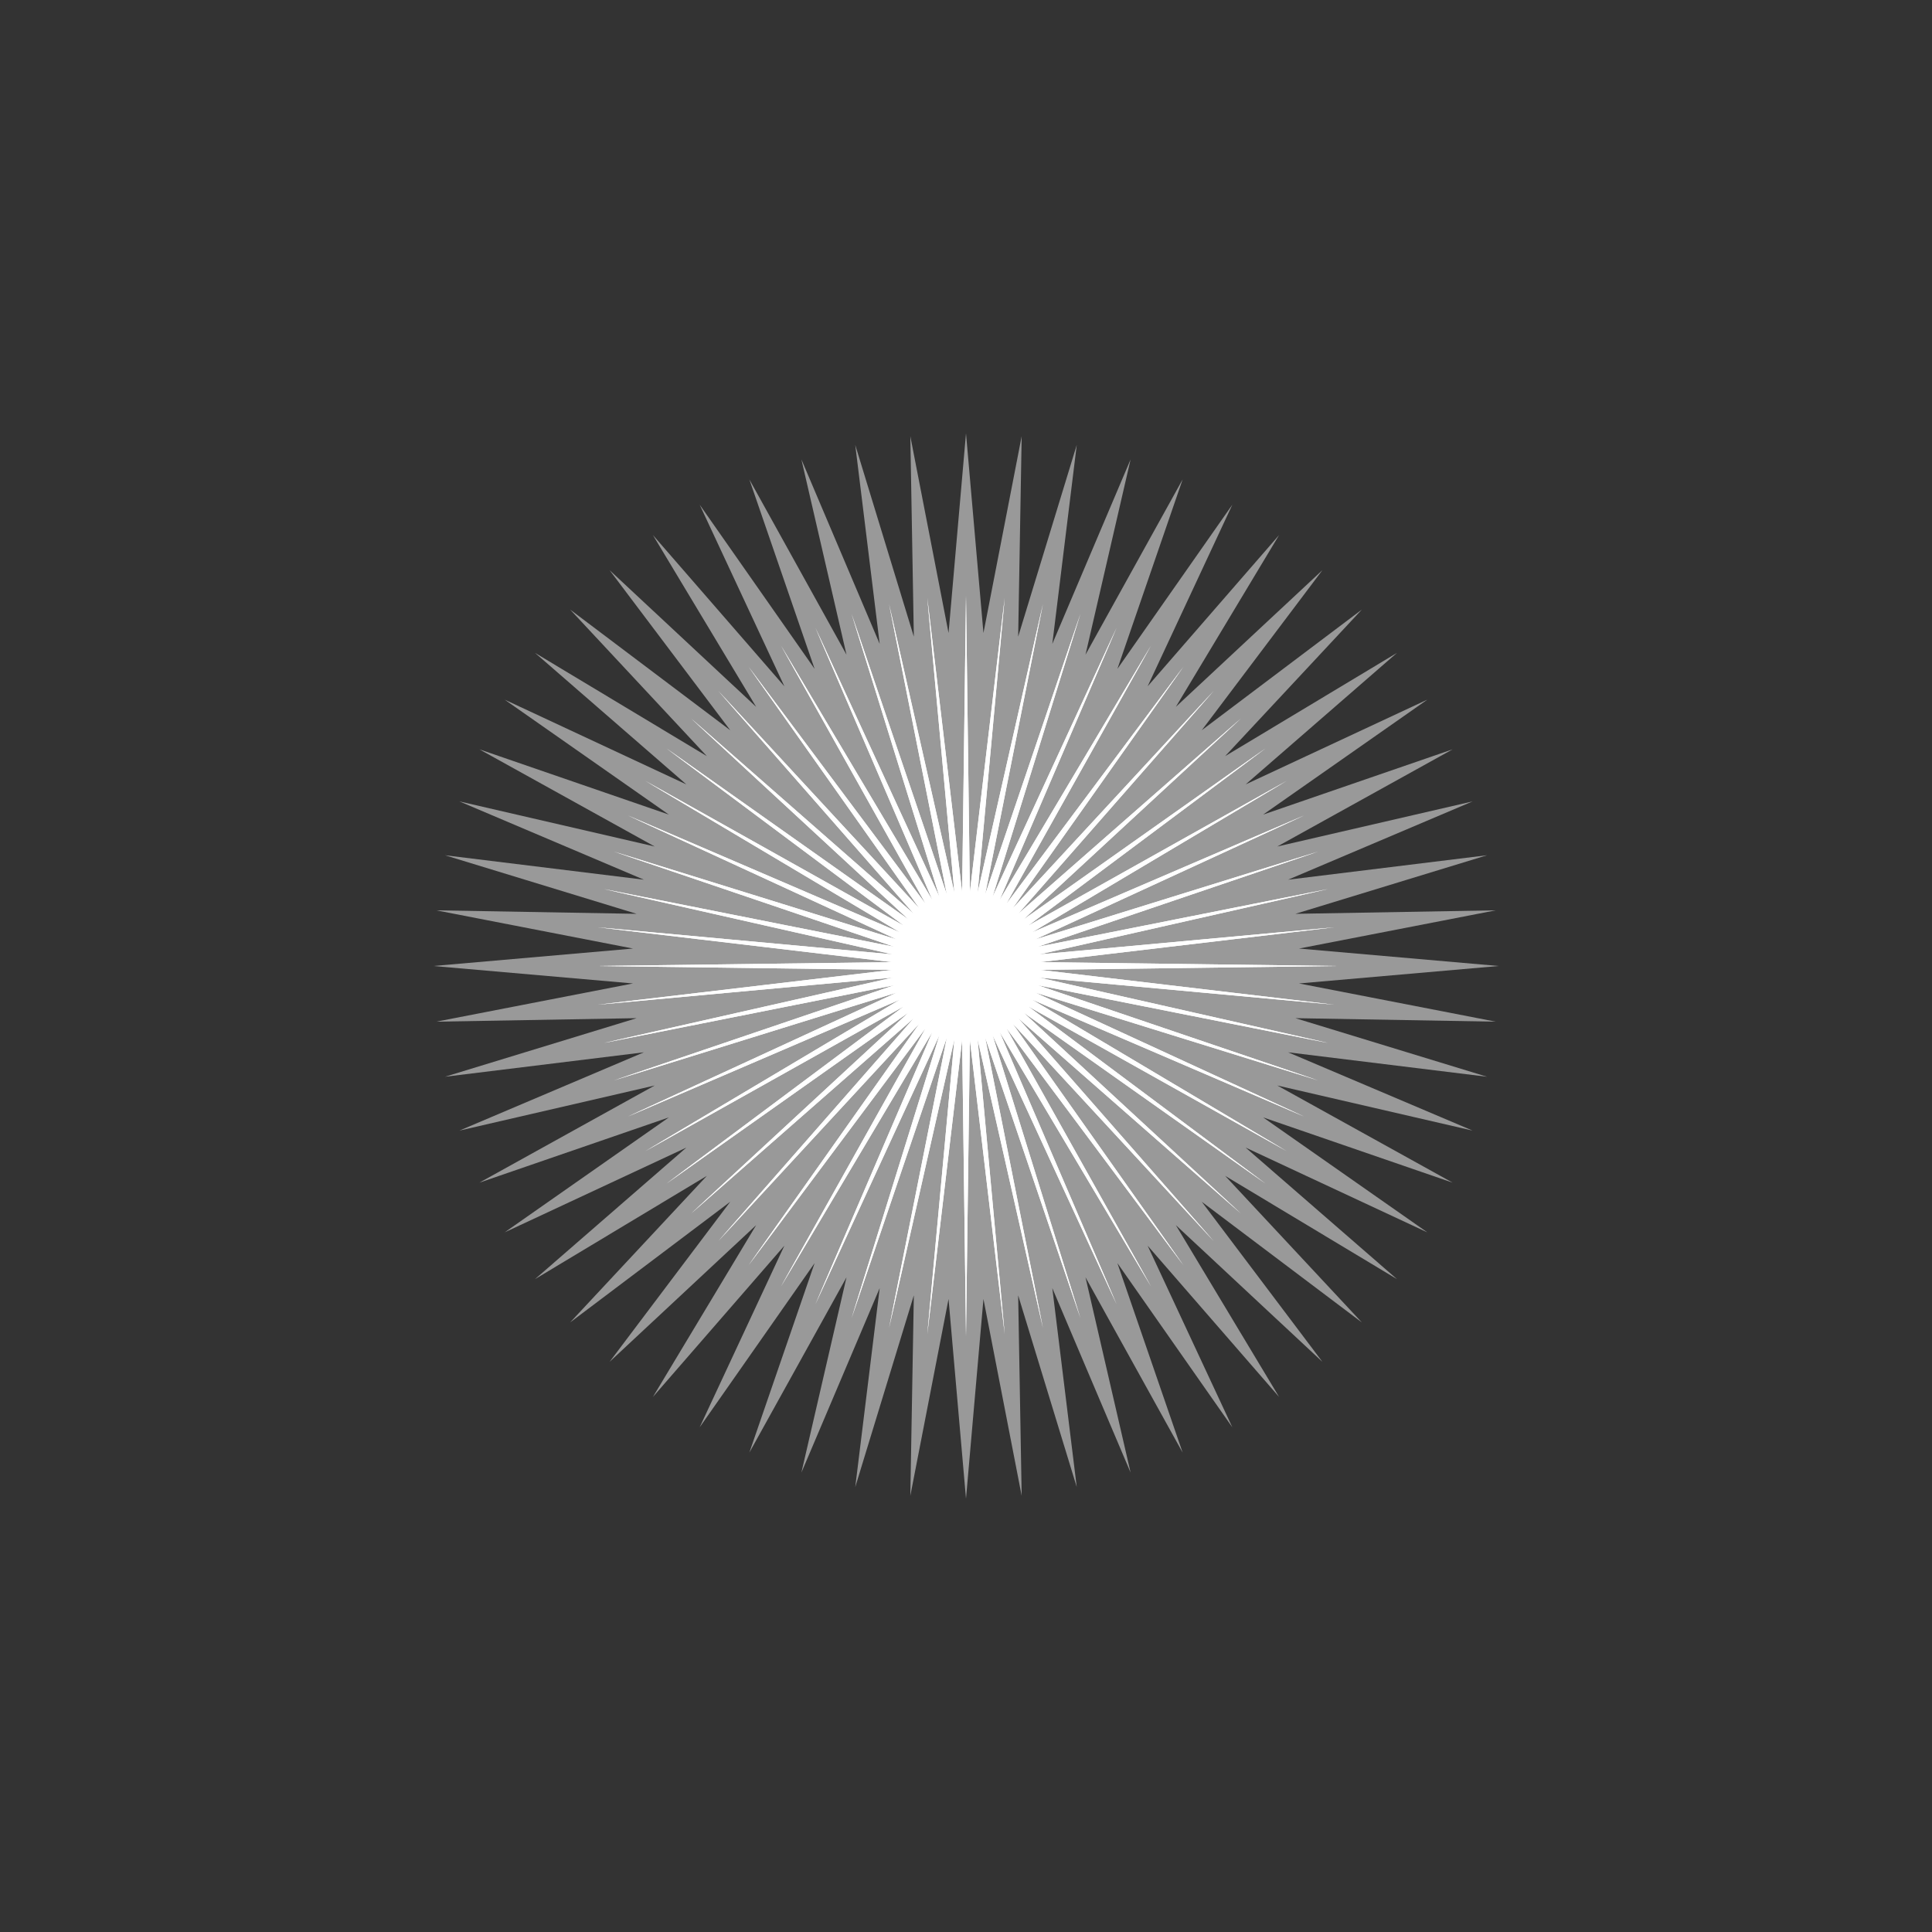 <svg width="214" height="214" viewBox="0 0 214 214" fill="none" xmlns="http://www.w3.org/2000/svg">
<rect x="0" y="0" width="214" height="214" fill="#333333" stroke="none"/>
<path d="M107 66L107.429 98.811L111.286 66.225L108.283 98.901L115.524 66.896L109.122 99.079L119.67 68.007L109.939 99.345L123.676 69.545L110.723 99.694L127.5 71.493L111.466 100.123L131.099 73.83L112.16 100.627L134.434 76.531L112.798 101.202L137.469 79.566L113.373 101.84L140.17 82.901L113.877 102.534L142.507 86.5L114.306 103.277L144.455 90.324L114.655 104.061L145.993 94.33L114.921 104.878L147.104 98.476L115.099 105.717L147.775 102.714L115.189 106.571L148 107L115.189 107.429L147.775 111.286L115.099 108.283L147.104 115.524L114.921 109.122L145.993 119.67L114.655 109.939L144.455 123.676L114.306 110.723L142.507 127.5L113.877 111.466L140.17 131.099L113.373 112.16L137.469 134.434L112.798 112.798L134.434 137.469L112.16 113.373L131.099 140.17L111.466 113.877L127.5 142.507L110.723 114.306L123.676 144.455L109.939 114.655L119.67 145.993L109.122 114.921L115.524 147.104L108.283 115.099L111.286 147.775L107.429 115.189L107 148L106.571 115.189L102.714 147.775L105.717 115.099L98.476 147.104L104.878 114.921L94.33 145.993L104.061 114.655L90.324 144.455L103.277 114.306L86.5 142.507L102.534 113.877L82.901 140.17L101.84 113.373L79.566 137.469L101.202 112.798L76.531 134.434L100.627 112.16L73.83 131.099L100.123 111.466L71.493 127.5L99.694 110.723L69.545 123.676L99.345 109.939L68.007 119.67L99.079 109.122L66.896 115.524L98.901 108.283L66.225 111.286L98.811 107.429L66 107L98.811 106.571L66.225 102.714L98.901 105.717L66.896 98.476L99.079 104.878L68.007 94.33L99.345 104.061L69.545 90.324L99.694 103.277L71.493 86.5L100.123 102.534L73.83 82.901L100.627 101.84L76.531 79.566L101.202 101.202L79.566 76.531L101.84 100.627L82.901 73.83L102.534 100.123L86.5 71.493L103.277 99.694L90.324 69.545L104.061 99.345L94.33 68.007L104.878 99.079L98.476 66.896L105.717 98.901L102.714 66.225L106.571 98.811L107 66Z" fill="white"/>
<path d="M107 48L108.933 70.117L113.167 48.323L112.778 70.521L119.267 49.289L116.559 71.325L125.232 50.888L120.236 72.519L130.997 53.101L123.768 74.092L136.5 55.904L127.116 76.025L141.679 59.268L130.243 78.297L146.479 63.154L133.116 80.884L150.846 67.521L135.703 83.757L154.732 72.321L137.975 86.884L158.095 77.5L139.908 90.232L160.899 83.002L141.481 93.764L163.112 88.768L142.676 97.441L164.711 94.733L143.479 101.222L165.677 100.833L143.883 105.067L166 107L143.883 108.933L165.677 113.167L143.479 112.778L164.711 119.267L142.676 116.559L163.112 125.232L141.481 120.236L160.899 130.997L139.908 123.768L158.095 136.5L137.975 127.116L154.732 141.679L135.703 130.243L150.846 146.479L133.116 133.116L146.479 150.846L130.243 135.703L141.679 154.732L127.116 137.975L136.5 158.095L123.768 139.908L130.997 160.899L120.236 141.481L125.232 163.112L116.559 142.676L119.267 164.711L112.778 143.479L113.167 165.677L108.933 143.883L107 166L105.067 143.883L100.833 165.677L101.222 143.479L94.733 164.711L97.441 142.676L88.768 163.112L93.764 141.481L83.002 160.899L90.232 139.908L77.5 158.095L86.884 137.975L72.321 154.732L83.757 135.703L67.521 150.846L80.884 133.116L63.154 146.479L78.297 130.243L59.268 141.679L76.025 127.116L55.904 136.5L74.092 123.768L53.101 130.997L72.519 120.236L50.888 125.232L71.325 116.559L49.289 119.267L70.521 112.778L48.323 113.167L70.117 108.933L48 107L70.117 105.067L48.323 100.833L70.521 101.222L49.289 94.733L71.325 97.441L50.888 88.768L72.519 93.764L53.101 83.002L74.092 90.232L55.904 77.5L76.025 86.884L59.268 72.321L78.297 83.757L63.154 67.521L80.884 80.884L67.521 63.154L83.757 78.297L72.321 59.268L86.884 76.025L77.5 55.904L90.232 74.092L83.002 53.101L93.764 72.519L88.768 50.888L97.441 71.325L94.733 49.289L101.222 70.521L100.833 48.323L105.067 70.117L107 48Z" fill="white" fill-opacity="0.5"/>
<path d="M107 66L107.429 98.811L111.286 66.225L108.283 98.901L115.524 66.896L109.122 99.079L119.67 68.007L109.939 99.345L123.676 69.545L110.723 99.694L127.5 71.493L111.466 100.123L131.099 73.83L112.16 100.627L134.434 76.531L112.798 101.202L137.469 79.566L113.373 101.84L140.17 82.901L113.877 102.534L142.507 86.5L114.306 103.277L144.455 90.324L114.655 104.061L145.993 94.33L114.921 104.878L147.104 98.476L115.099 105.717L147.775 102.714L115.189 106.571L148 107L115.189 107.429L147.775 111.286L115.099 108.283L147.104 115.524L114.921 109.122L145.993 119.67L114.655 109.939L144.455 123.676L114.306 110.723L142.507 127.5L113.877 111.466L140.17 131.099L113.373 112.16L137.469 134.434L112.798 112.798L134.434 137.469L112.16 113.373L131.099 140.17L111.466 113.877L127.5 142.507L110.723 114.306L123.676 144.455L109.939 114.655L119.67 145.993L109.122 114.921L115.524 147.104L108.283 115.099L111.286 147.775L107.429 115.189L107 148L106.571 115.189L102.714 147.775L105.717 115.099L98.476 147.104L104.878 114.921L94.33 145.993L104.061 114.655L90.324 144.455L103.277 114.306L86.5 142.507L102.534 113.877L82.901 140.17L101.84 113.373L79.566 137.469L101.202 112.798L76.531 134.434L100.627 112.16L73.83 131.099L100.123 111.466L71.493 127.5L99.694 110.723L69.545 123.676L99.345 109.939L68.007 119.67L99.079 109.122L66.896 115.524L98.901 108.283L66.225 111.286L98.811 107.429L66 107L98.811 106.571L66.225 102.714L98.901 105.717L66.896 98.476L99.079 104.878L68.007 94.33L99.345 104.061L69.545 90.324L99.694 103.277L71.493 86.5L100.123 102.534L73.83 82.901L100.627 101.84L76.531 79.566L101.202 101.202L79.566 76.531L101.84 100.627L82.901 73.83L102.534 100.123L86.5 71.493L103.277 99.694L90.324 69.545L104.061 99.345L94.33 68.007L104.878 99.079L98.476 66.896L105.717 98.901L102.714 66.225L106.571 98.811L107 66Z" fill="white"/>
</svg>
